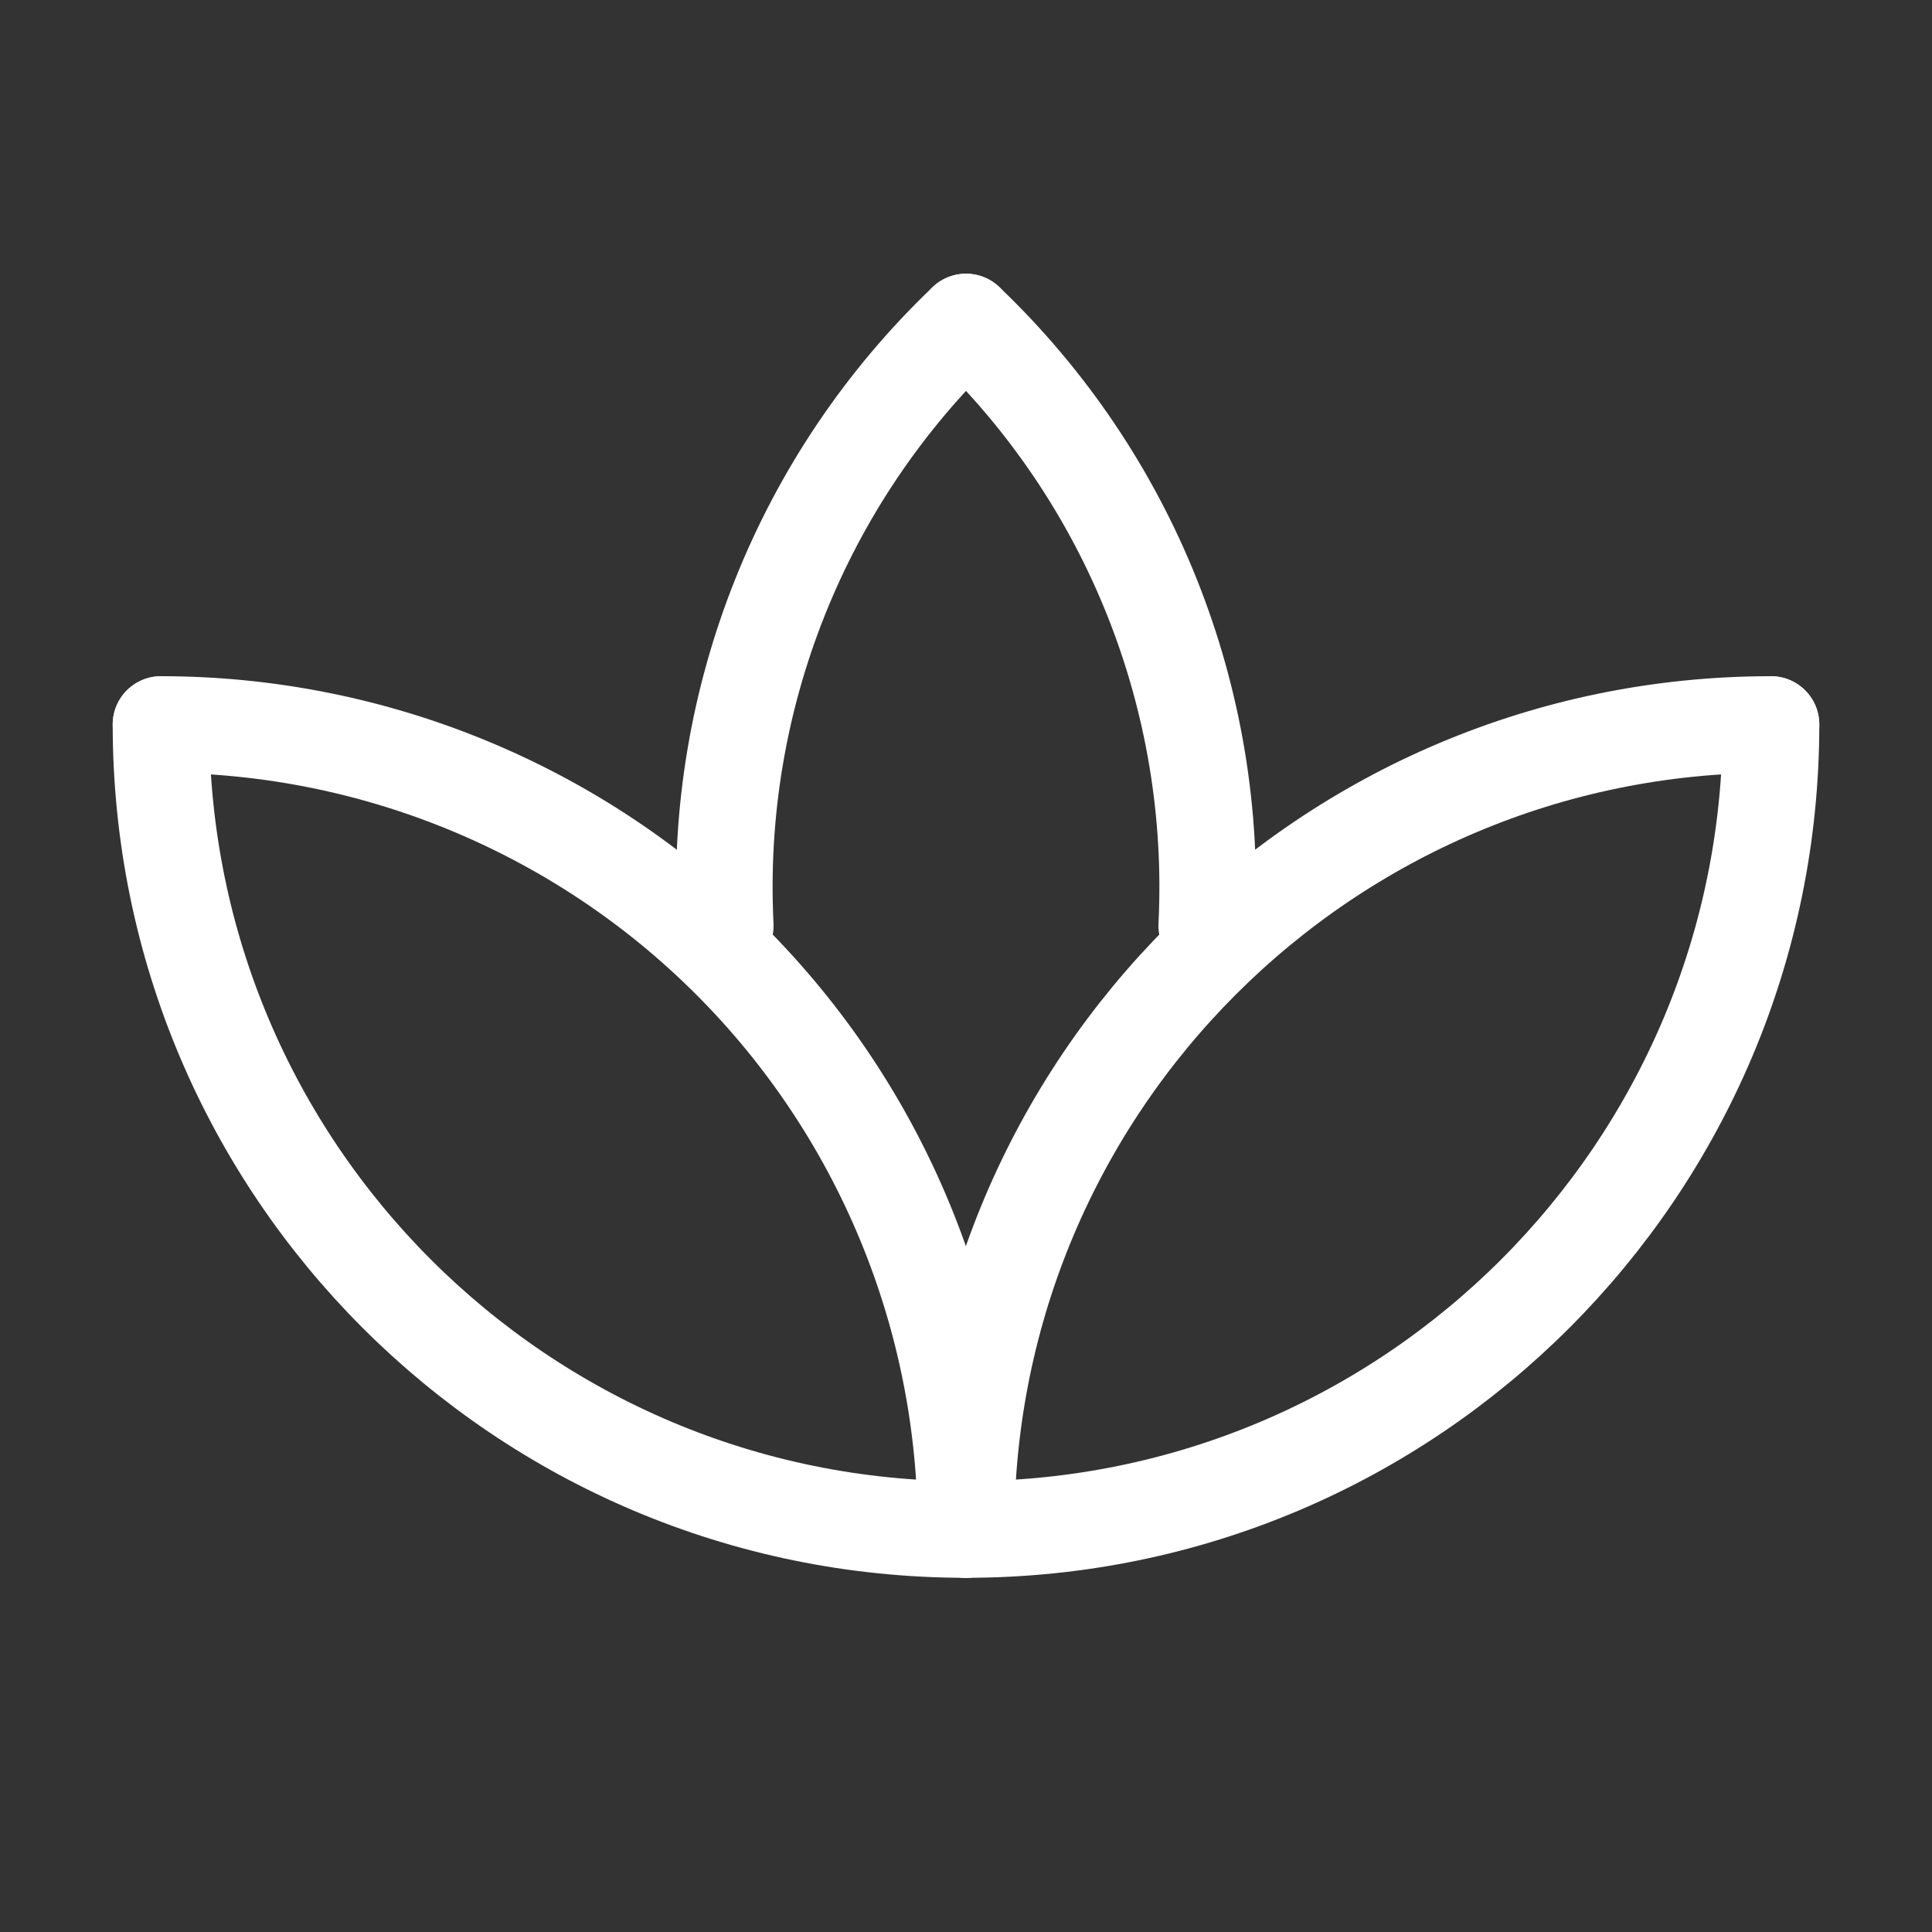 <svg width="30" height="30" viewBox="0 0 30 30" fill="none" xmlns="http://www.w3.org/2000/svg">
<rect x="0" y="0" width="30" height="30" fill="#333333" stroke="none"/>
<path d="M2.5 11.25C2.5 18.154 8.096 23.75 15 23.75C21.904 23.75 27.5 18.154 27.5 11.25" stroke="white" stroke-width="1.5" stroke-linecap="round" stroke-linejoin="round"/>
<path d="M15 23.75C15 16.846 20.596 11.25 27.5 11.25" stroke="white" stroke-width="1.5" stroke-linecap="round" stroke-linejoin="round"/>
<path d="M2.5 11.25C5.815 11.25 8.995 12.567 11.339 14.911C13.683 17.255 15 20.435 15 23.75" stroke="white" stroke-width="1.5" stroke-linecap="round" stroke-linejoin="round"/>
<path d="M15 5C17.549 7.433 18.913 10.855 18.738 14.375" stroke="white" stroke-width="1.5" stroke-linecap="round" stroke-linejoin="round"/>
<path d="M11.262 14.375C11.087 10.855 12.451 7.433 15 5" stroke="white" stroke-width="1.5" stroke-linecap="round" stroke-linejoin="round"/>
</svg>
